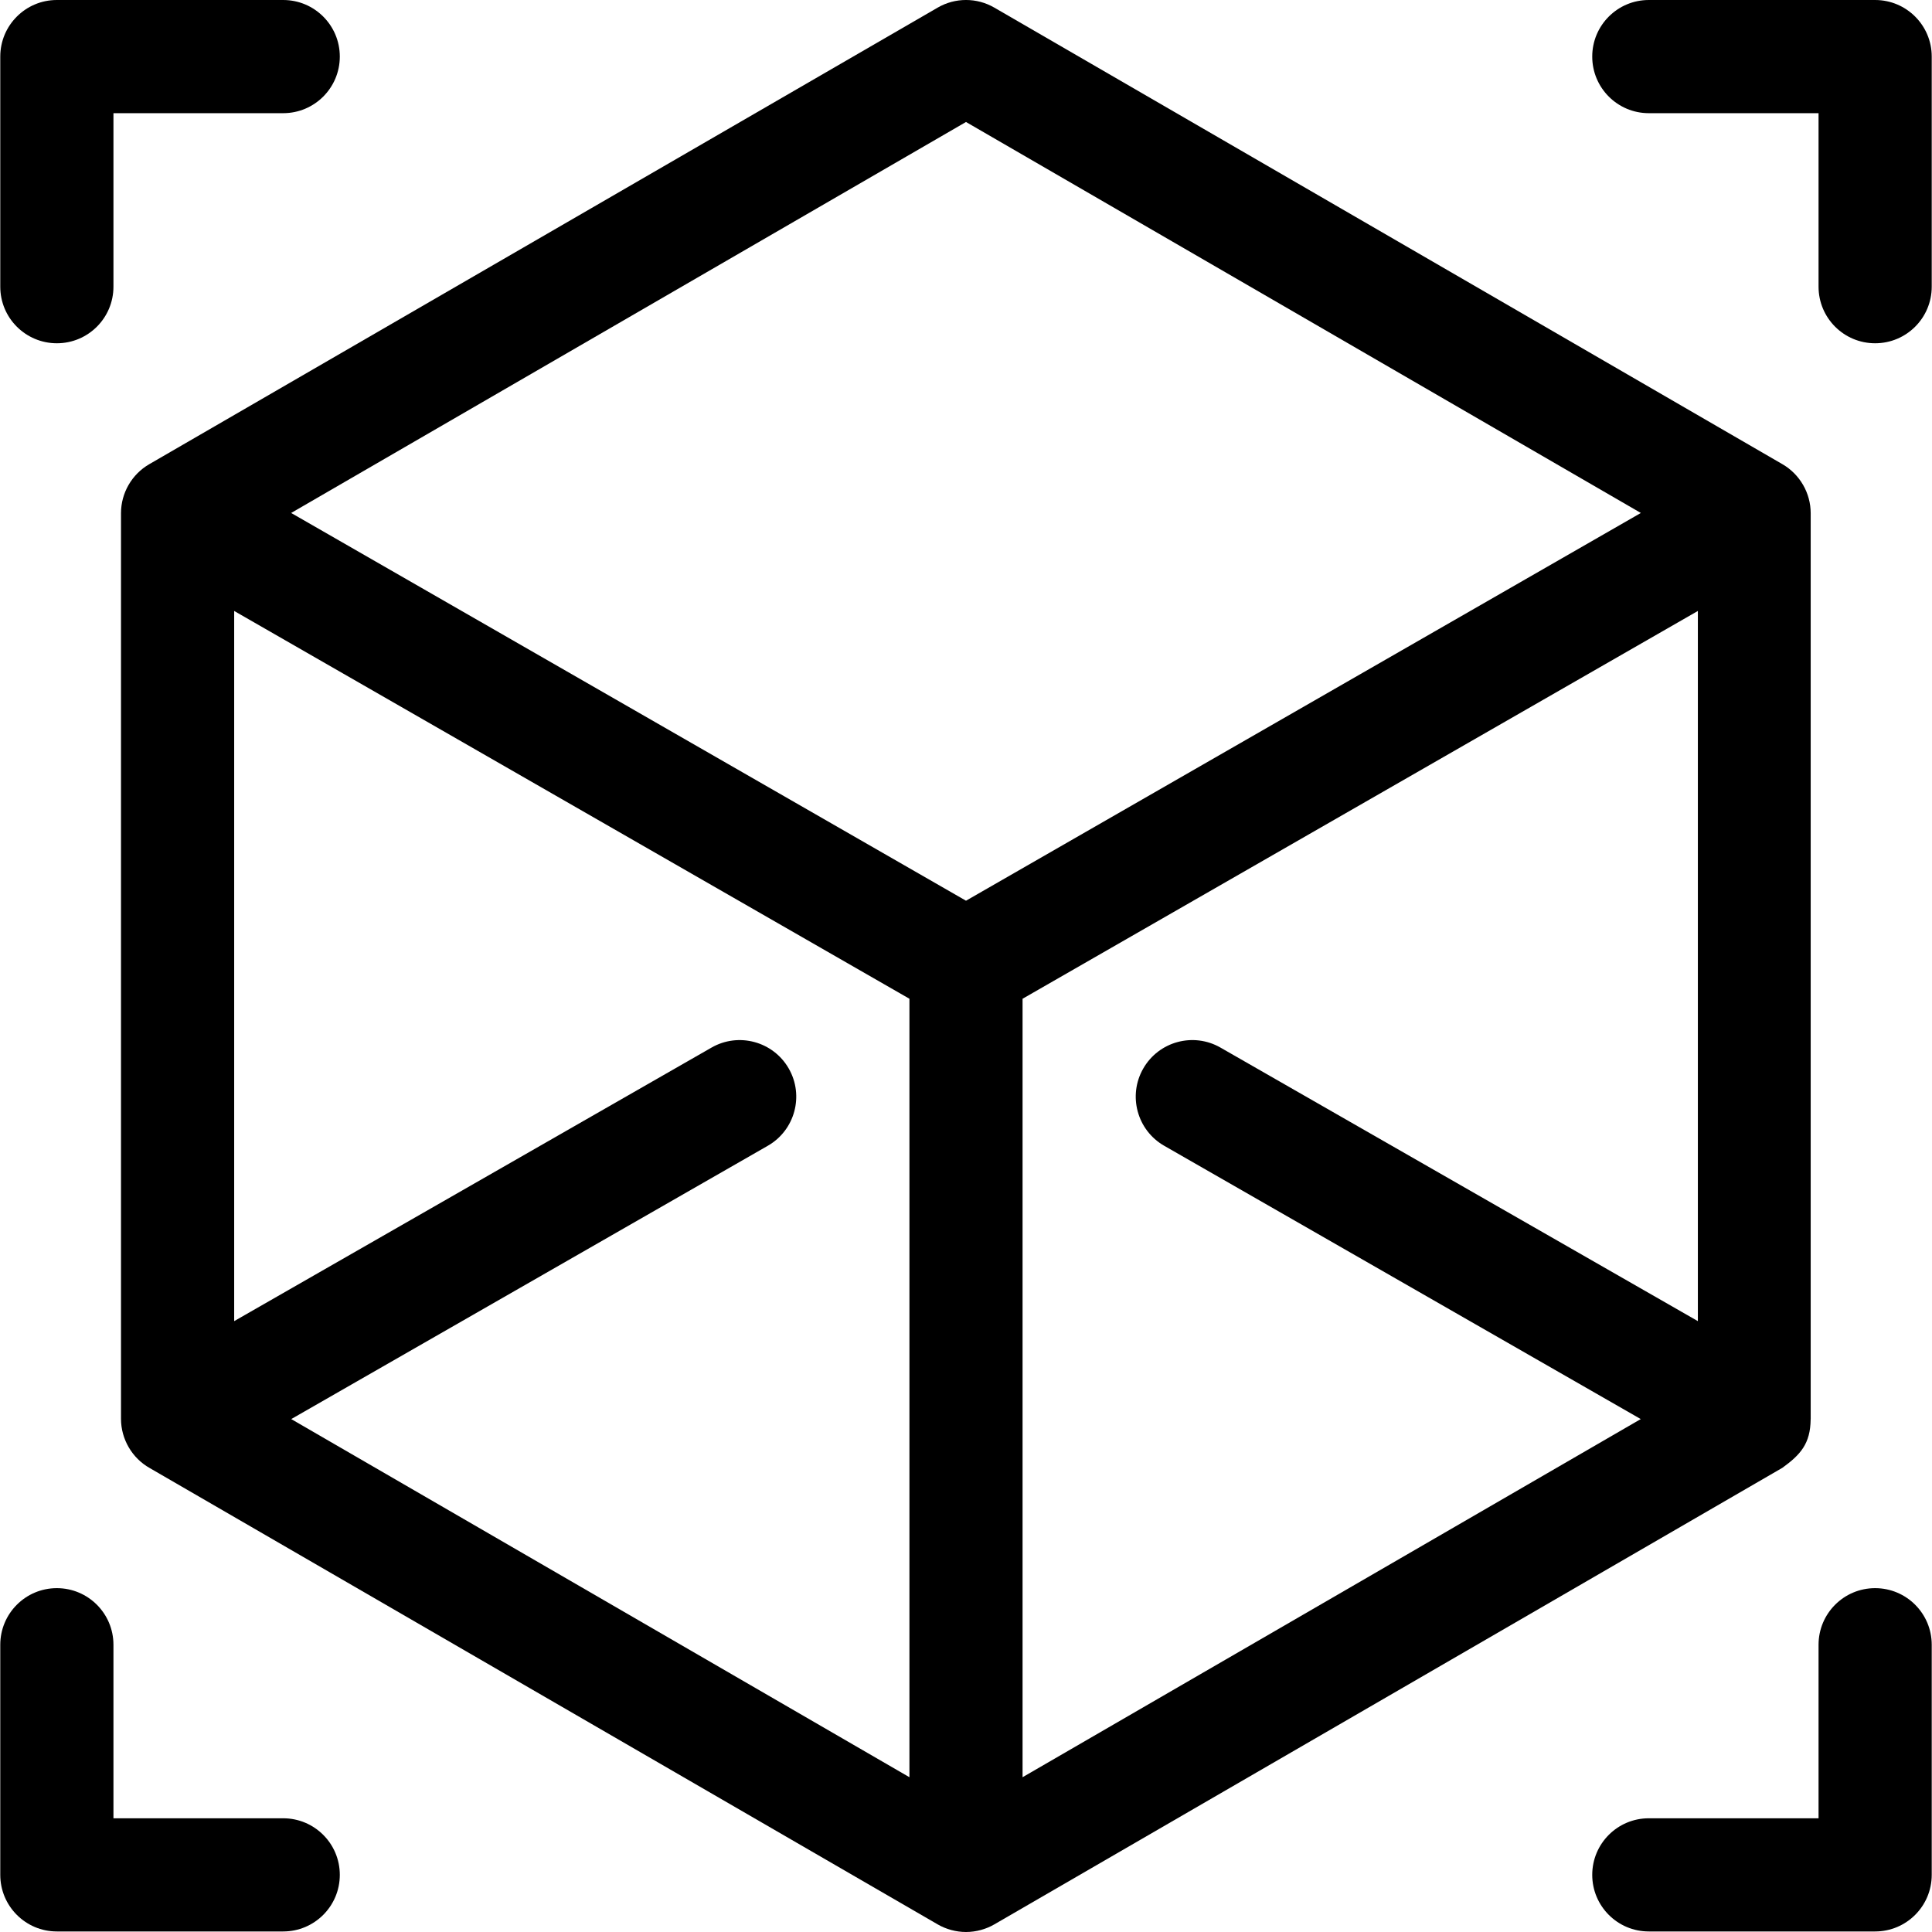 <svg width="43" height="43" viewbox="0 0 43 43" fill="currentColor" >
<path d="M6.303 0H1.265C0.57 0 0.006 0.564 0.006 1.259V6.381C0.006 7.077 0.57 7.64 1.266 7.64C1.961 7.64 2.525 7.077 2.525 6.381V2.519H6.303C6.999 2.519 7.563 1.955 7.563 1.259C7.563 0.564 6.999 0 6.303 0Z" />
<path d="M41.734 0H36.697C36.001 0 35.438 0.564 35.438 1.259C35.438 1.955 36.001 2.519 36.697 2.519H40.475V6.381C40.475 7.077 41.039 7.64 41.734 7.64C42.43 7.64 42.994 7.077 42.994 6.381V1.259C42.994 0.564 42.43 0 41.734 0Z" />
<path d="M6.303 40.469H2.525V36.607C2.525 35.911 1.961 35.347 1.265 35.347C0.57 35.347 0.006 35.911 0.006 36.607V41.728C0.006 42.424 0.57 42.988 1.265 42.988H6.303C6.999 42.988 7.563 42.424 7.563 41.728C7.563 41.033 6.999 40.469 6.303 40.469Z" />
<path d="M41.734 35.347C41.039 35.347 40.475 35.911 40.475 36.607V40.469H36.697C36.001 40.469 35.438 41.033 35.438 41.728C35.438 42.424 36.001 42.988 36.697 42.988H41.734C42.43 42.988 42.994 42.424 42.994 41.728V36.607C42.994 35.911 42.43 35.347 41.734 35.347Z" />
<path d="M39.672 10.332L22.131 0.17C21.741 -0.057 21.259 -0.057 20.869 0.17L3.321 10.332C2.934 10.556 2.693 10.973 2.693 11.421C2.693 11.423 2.693 11.426 2.693 11.428V31.578C2.693 32.03 2.939 32.453 3.334 32.675L20.869 42.83C21.058 42.94 21.282 43 21.5 43C21.727 43 21.95 42.936 22.131 42.83L39.659 32.675C39.662 32.673 39.665 32.672 39.668 32.67C40.074 32.377 40.293 32.131 40.299 31.593C40.299 31.588 40.3 31.583 40.3 31.578V11.428C40.3 11.426 40.3 11.423 40.3 11.421C40.3 10.973 40.058 10.556 39.672 10.332ZM20.241 39.555L6.482 31.584L17.089 25.501C17.692 25.155 17.901 24.385 17.555 23.782C17.209 23.179 16.439 22.97 15.836 23.316L5.212 29.404V13.598L20.241 22.229V39.555V39.555ZM21.5 20.047L6.48 11.417L21.5 2.715L36.52 11.417L21.5 20.047ZM37.789 29.404L27.164 23.316C26.561 22.97 25.791 23.178 25.445 23.782C25.099 24.385 25.308 25.155 25.911 25.501L36.518 31.584L22.759 39.555V22.229L37.789 13.598V29.404H37.789Z" />
</svg>
